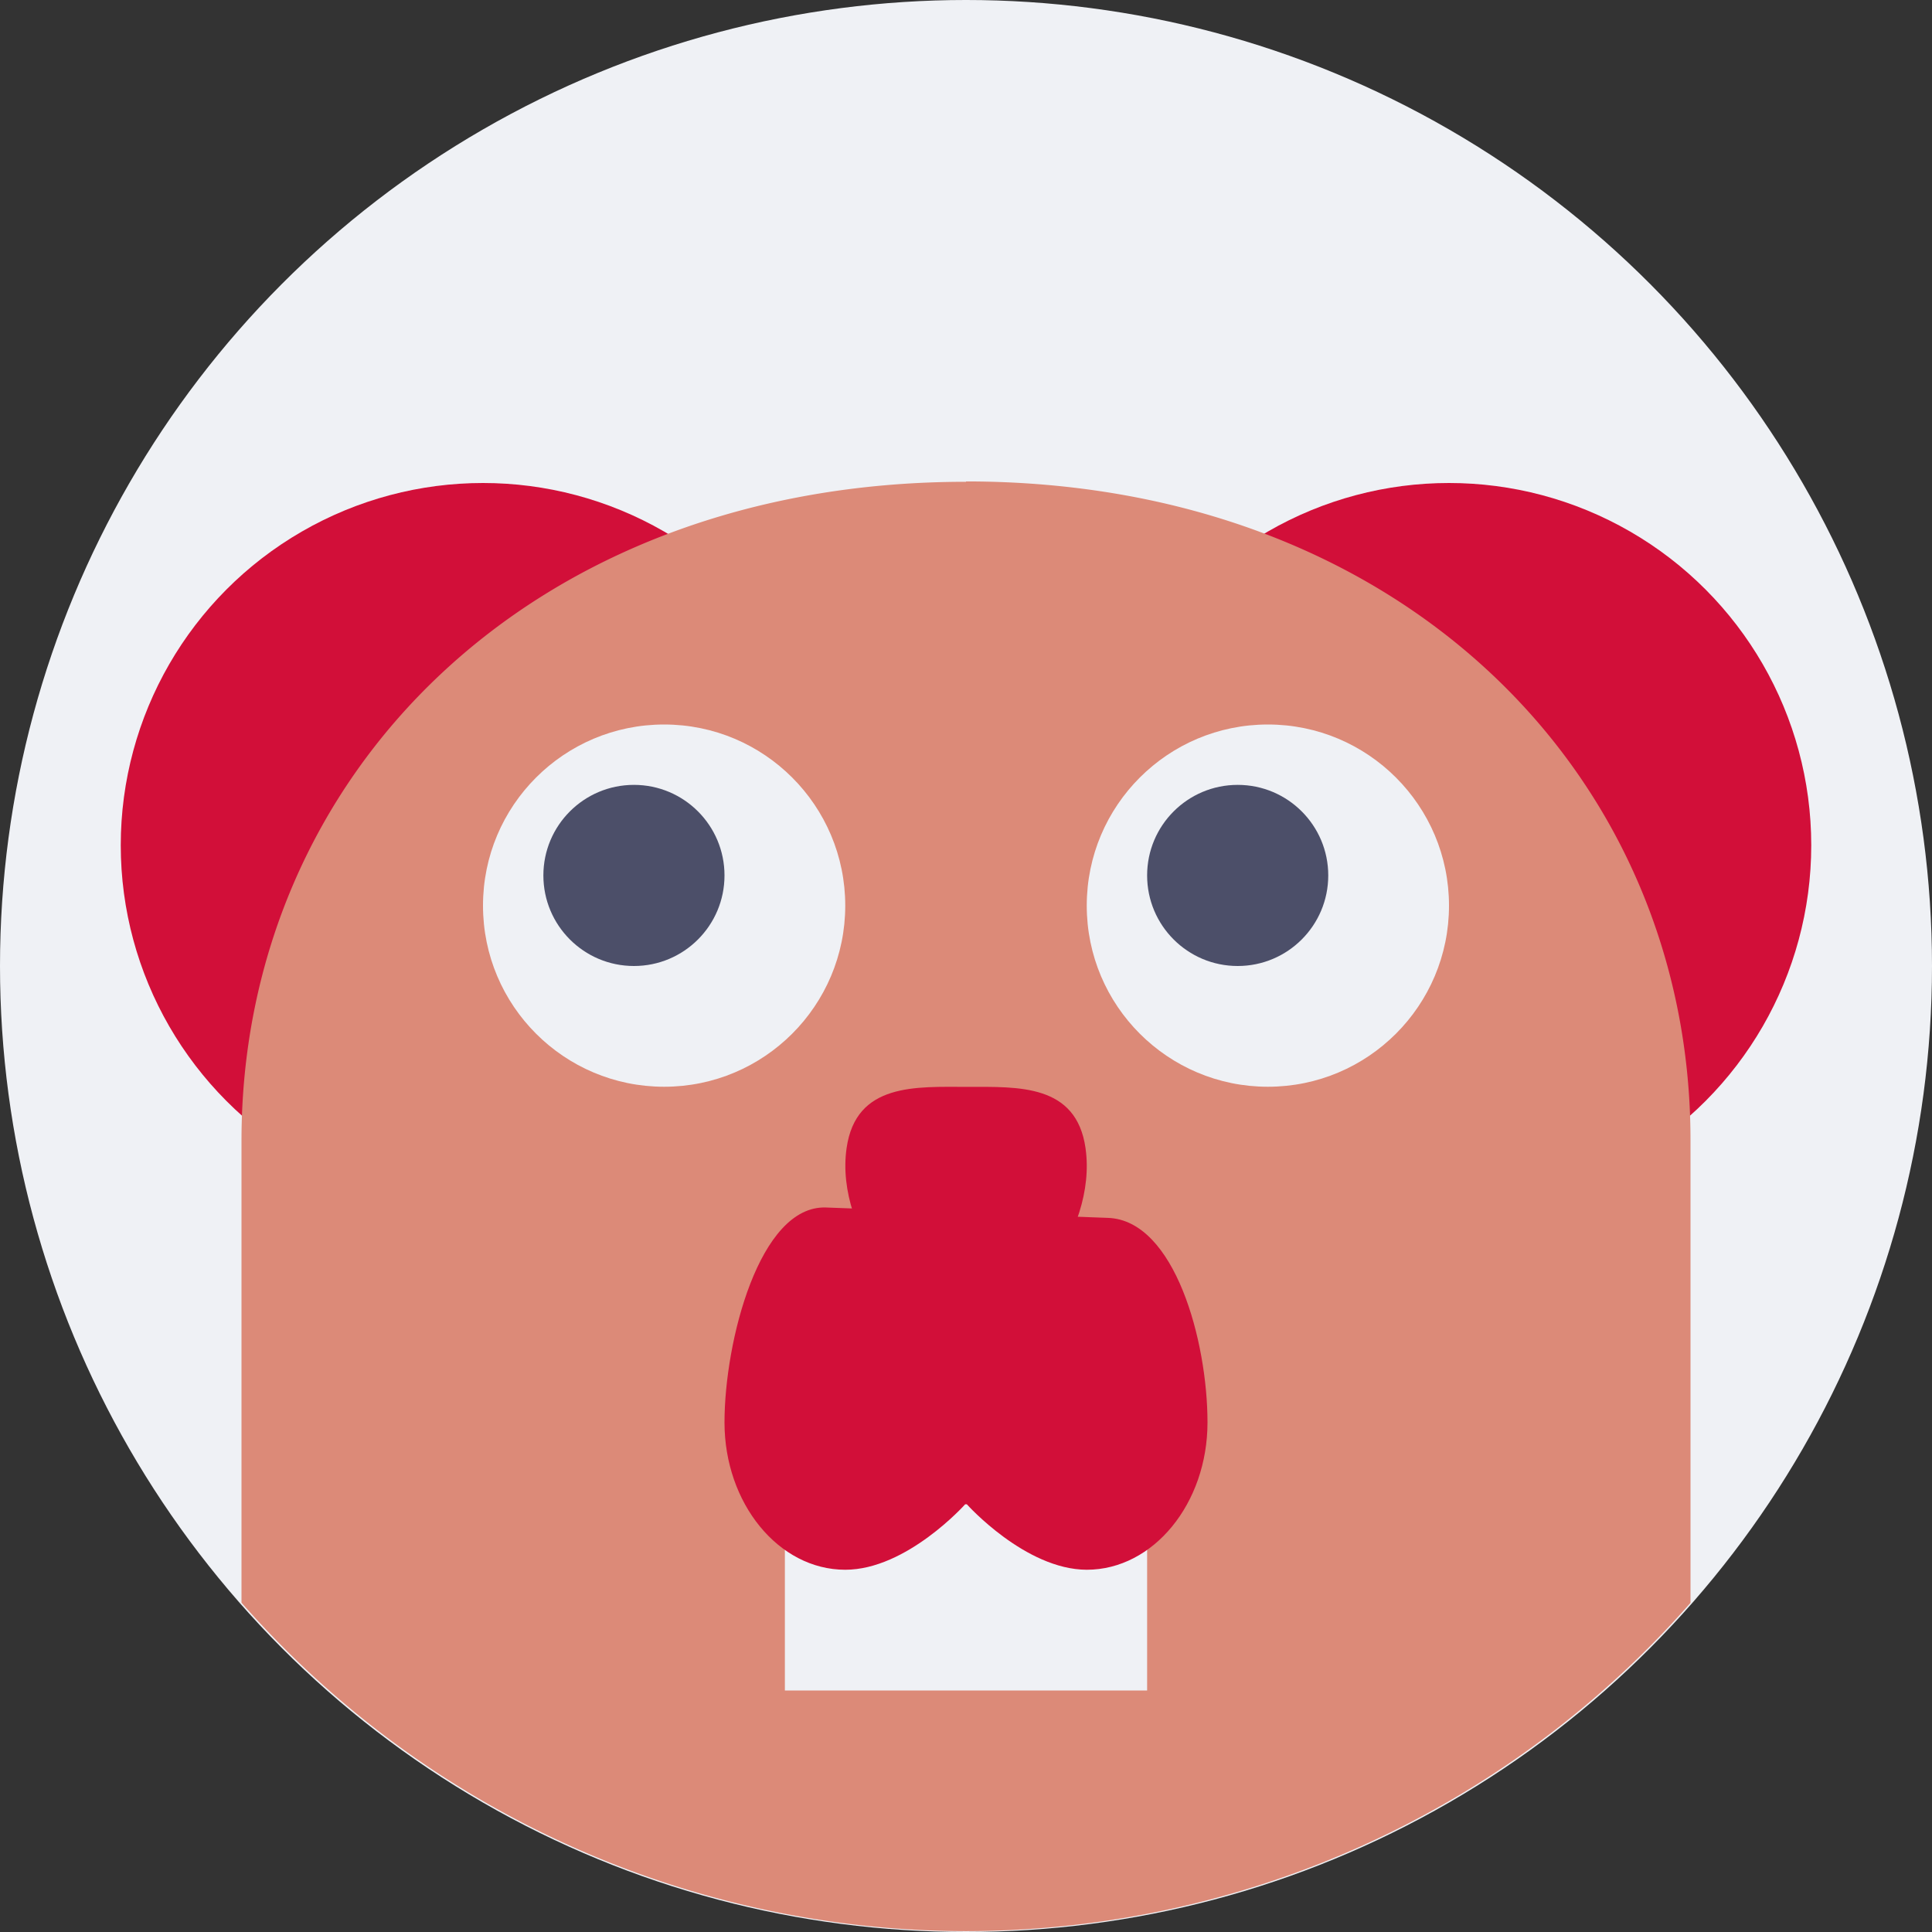 <svg xmlns="http://www.w3.org/2000/svg" width="16" height="16" version="1">
 <rect width="100%" height="100%" fill="#333333" stroke="none"/>
 <g style="enable-background:new" transform="translate(-16,-270)">
  <circle fill="#eff1f5" cx="24" cy="278" r="8"/>
  <circle fill="#d20f39" cx="28" cy="277" r="3"/>
  <circle fill="#d20f39" cx="20" cy="277" r="3"/>
  <path fill="#dc8a78" transform="translate(0,-244)" d="m24 517.99c-3.615 0-6 2.443-6 5.455v3.828a8 8 0 0 0 6 2.72 8 8 0 0 0 6 -2.719v-3.832c0-3.013-2.385-5.455-6-5.455z"/>
  <path fill="#eff1f5" d="m22.5 282h1.5v2h-1.5z"/>
  <path fill="#eff1f5" d="m24 281.75h1.5v2.25h-1.5z"/>
  <path fill="#d20f39" d="m22.841 280c-0.552-0.02-0.841 1.11-0.841 1.78s0.448 1.22 1 1.22c0.509 0 0.993-0.542 0.993-0.542h0.014s0.484 0.541 0.993 0.542c0.552 0 1-0.55 1-1.22 0-0.674-0.271-1.673-0.823-1.694z"/>
  <path fill="#d20f39" d="m24.99 279.51c0.1 0.7-0.556 1.49-0.979 1.49-0.423 0-1.101-0.782-1-1.491 0.077-0.544 0.577-0.508 1-0.508 0.423 0 0.903-0.025 0.979 0.508z"/>
  <g transform="translate(0,1)">
   <circle fill="#eff1f5" cx="21.5" cy="276.5" r="1.5"/>
   <circle fill="#4c4f69" cx="-21.25" cy="276.25" r=".75" transform="scale(-1,1)"/>
  </g>
  <g transform="translate(5 1)">
   <circle fill="#eff1f5" cx="21.5" cy="276.5" r="1.5"/>
   <circle fill="#4c4f69" cx="-21.25" cy="276.25" r=".75" transform="scale(-1,1)"/>
  </g>
 </g>
</svg>
